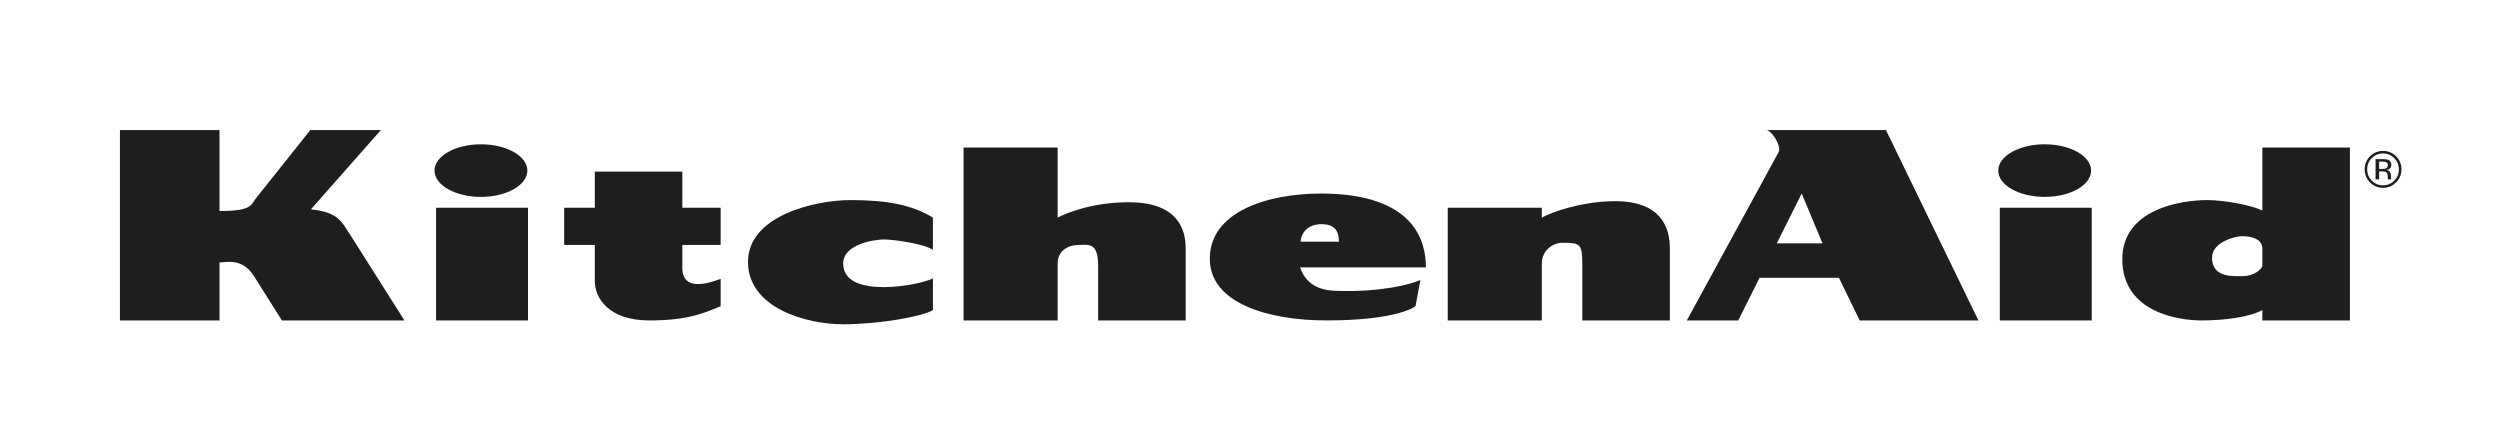 <?xml version="1.0" encoding="utf-8"?>
<!-- Generator: Adobe Illustrator 16.0.0, SVG Export Plug-In . SVG Version: 6.00 Build 0)  -->
<!DOCTYPE svg PUBLIC "-//W3C//DTD SVG 1.1//EN" "http://www.w3.org/Graphics/SVG/1.1/DTD/svg11.dtd">
<svg version="1.1" id="KitchenAid" xmlns="http://www.w3.org/2000/svg" xmlns:xlink="http://www.w3.org/1999/xlink" x="0px" y="0px"
	 width="205px" height="35px" viewBox="0 0 205 35" enable-background="new 0 0 205 35" xml:space="preserve">
<polygon fill-rule="evenodd" clip-rule="evenodd" fill="#1E1E1E" points="43.296,26.276 43.296,17.035 35.759,17.035 35.759,26.276 
	43.296,26.276 43.296,26.276 "/>
<path fill-rule="evenodd" clip-rule="evenodd" fill="#1E1E1E" d="M39.438,16.146c2.102,0,3.806-0.966,3.806-2.157
	s-1.704-2.157-3.806-2.157c-2.103,0-3.807,0.966-3.807,2.157S37.335,16.146,39.438,16.146L39.438,16.146L39.438,16.146
	L39.438,16.146z"/>
<polygon fill-rule="evenodd" clip-rule="evenodd" fill="#1E1E1E" points="171.521,26.276 171.521,17.035 163.985,17.035 
	163.985,26.276 171.521,26.276 171.521,26.276 "/>
<path fill-rule="evenodd" clip-rule="evenodd" fill="#1E1E1E" d="M167.664,16.146c2.102,0,3.806-0.966,3.806-2.157
	s-1.704-2.157-3.806-2.157c-2.103,0-3.808,0.966-3.808,2.157S165.562,16.146,167.664,16.146L167.664,16.146L167.664,16.146
	L167.664,16.146z"/>
<path fill-rule="evenodd" clip-rule="evenodd" fill="#1E1E1E" d="M79.011,12.1v14.176h7.716v-4.665l0,0
	c0-1.077,0.897-1.525,1.705-1.525c0.807,0,1.615-0.27,1.615,1.705l0,0v4.485h7.178v-5.922l0,0c0-1.524-0.629-3.707-4.486-3.768
	c-2.827-0.045-5.069,0.762-6.012,1.256l0,0V12.1H79.011L79.011,12.1L79.011,12.1z"/>
<path fill-rule="evenodd" clip-rule="evenodd" fill="#1E1E1E" d="M46.262,17.035v3.051h2.512v2.961l0,0
	c0,1.346,1.077,3.229,4.486,3.229c3.41,0,4.666-0.718,5.832-1.166l0,0v-2.243l0,0c-0.538,0.18-3.14,1.256-3.14-0.897l0,0v-1.884
	h3.14v-3.051h-3.14v-2.961h-7.178v2.961H46.262L46.262,17.035L46.262,17.035z"/>
<path fill-rule="evenodd" clip-rule="evenodd" fill="#1E1E1E" d="M76.499,17.843c-1.705-1.032-3.723-1.436-6.729-1.436
	s-8.434,1.301-8.434,5.069s4.755,5.114,7.806,5.114c3.05,0,6.639-0.673,7.357-1.167l0,0v-2.602l0,0
	c-0.897,0.538-7.357,1.794-7.357-1.211c0-1.615,2.602-1.975,3.364-1.975s3.32,0.359,3.993,0.853l0,0V17.843L76.499,17.843
	L76.499,17.843z"/>
<path fill-rule="evenodd" clip-rule="evenodd" fill="#1E1E1E" d="M118.714,17.035v9.241h7.716v-4.665l0,0
	c0-1.077,0.897-1.705,1.705-1.705c1.48,0,1.615,0.09,1.615,1.885l0,0v4.485h7.178v-5.922l0,0c0-1.794-0.808-3.923-4.666-3.857
	c-2.646,0.044-5.024,0.897-5.832,1.346l0,0v-0.808H118.714L118.714,17.035L118.714,17.035z"/>
<path fill-rule="evenodd" clip-rule="evenodd" fill="#1E1E1E" d="M154.648,10.665h-9.78l0,0c0.449,0.089,1.211,1.301,0.987,1.794
	l0,0l-7.537,13.817h4.217l1.75-3.499h6.505l1.705,3.499h9.735L154.648,10.665L154.648,10.665L154.648,10.665z M145.698,19.951
	l2.041-4.083l1.705,4.083H145.698L145.698,19.951L145.698,19.951z"/>
<path fill-rule="evenodd" clip-rule="evenodd" fill="#1E1E1E" d="M185.513,12.1v5.16l0,0c-0.941-0.449-3.14-0.853-4.53-0.853
	c-2.198,0-6.954,0.763-6.954,4.845c0,4.396,4.666,5.024,6.505,5.024c1.84,0,3.948-0.269,4.979-0.853l0,0v0.853h7.179V12.1H185.513
	L185.513,12.1L185.513,12.1z M185.513,21.746c0,0.358-0.763,0.896-1.569,0.896c-0.769,0-2.558,0.18-2.558-1.525
	c0-1.256,1.885-1.749,2.468-1.749s1.659,0.134,1.659,1.031l0,0V21.746L185.513,21.746L185.513,21.746z"/>
<path fill-rule="evenodd" clip-rule="evenodd" fill="#1E1E1E" d="M109.792,23.854c-1.121,0-2.602-0.225-3.186-1.93l0,0h10.318l0,0
	c0-2.108-0.896-6.011-8.523-6.056c-4.576,0-9.152,1.525-9.197,5.293c-0.045,3.769,4.935,5.114,9.555,5.114
	c4.621,0,6.685-0.718,7.312-1.166l0,0l0.404-2.153l0,0C115.579,23.36,113.201,23.943,109.792,23.854L109.792,23.854L109.792,23.854
	L109.792,23.854z M108.356,18.381c1.032,0,1.436,0.493,1.436,1.436l0,0h-3.141l0,0C106.696,19.054,107.28,18.381,108.356,18.381
	L108.356,18.381L108.356,18.381L108.356,18.381z"/>
<path fill-rule="evenodd" clip-rule="evenodd" fill="#1E1E1E" d="M9.834,10.665v15.611H18v-4.755l0,0
	c0.628,0,1.839-0.404,2.826,1.121l0,0l2.288,3.634h10.049l-4.486-7.088l0,0c-0.628-0.897-0.853-1.794-3.186-2.019l0,0l5.742-6.505
	h-5.787l-4.396,5.518l0,0c-0.494,0.583-0.269,1.122-3.05,1.122l0,0v-6.639H9.834L9.834,10.665L9.834,10.665z"/>
<path fill-rule="evenodd" clip-rule="evenodd" fill="#1E1E1E" d="M196.479,12.816c-0.296-0.294-0.653-0.441-1.072-0.441
	c-0.416,0-0.771,0.147-1.064,0.441c-0.296,0.295-0.443,0.651-0.443,1.067c0,0.42,0.146,0.778,0.439,1.074
	c0.294,0.296,0.649,0.445,1.068,0.445s0.776-0.148,1.072-0.445c0.295-0.297,0.442-0.655,0.442-1.074
	C196.921,13.466,196.773,13.11,196.479,12.816L196.479,12.816L196.479,12.816L196.479,12.816z M196.328,14.811
	c-0.253,0.255-0.56,0.383-0.922,0.383c-0.36,0-0.668-0.128-0.921-0.383c-0.251-0.255-0.377-0.564-0.377-0.927
	c0-0.36,0.127-0.667,0.379-0.921c0.255-0.255,0.562-0.383,0.919-0.383c0.36,0,0.667,0.128,0.922,0.383
	c0.252,0.254,0.379,0.561,0.379,0.921C196.707,14.247,196.58,14.556,196.328,14.811L196.328,14.811L196.328,14.811L196.328,14.811z"
	/>
<path fill-rule="evenodd" clip-rule="evenodd" fill="#1E1E1E" d="M196.08,14.689c-0.007-0.014-0.012-0.042-0.014-0.086
	c-0.003-0.044-0.004-0.085-0.004-0.124l0,0v-0.122l0,0c0-0.084-0.03-0.169-0.091-0.258c-0.061-0.088-0.156-0.142-0.287-0.163
	c0.104-0.017,0.184-0.043,0.241-0.081c0.108-0.07,0.163-0.179,0.163-0.328c0-0.208-0.086-0.349-0.258-0.42
	c-0.096-0.04-0.247-0.06-0.453-0.06l0,0h-0.581v1.661h0.293v-0.655h0.23l0,0c0.155,0,0.264,0.018,0.325,0.054
	c0.104,0.062,0.157,0.189,0.157,0.381l0,0v0.132l0.006,0.053l0,0c0.001,0.007,0.003,0.013,0.004,0.019
	c0.002,0.005,0.003,0.011,0.004,0.016l0,0h0.274L196.08,14.689L196.08,14.689L196.08,14.689z M195.632,13.814
	c-0.062,0.024-0.155,0.037-0.278,0.037l0,0h-0.264v-0.602h0.249l0,0c0.162,0,0.28,0.021,0.354,0.062
	c0.073,0.042,0.11,0.123,0.11,0.243C195.803,13.682,195.745,13.769,195.632,13.814L195.632,13.814L195.632,13.814L195.632,13.814z"
	/>
</svg>

